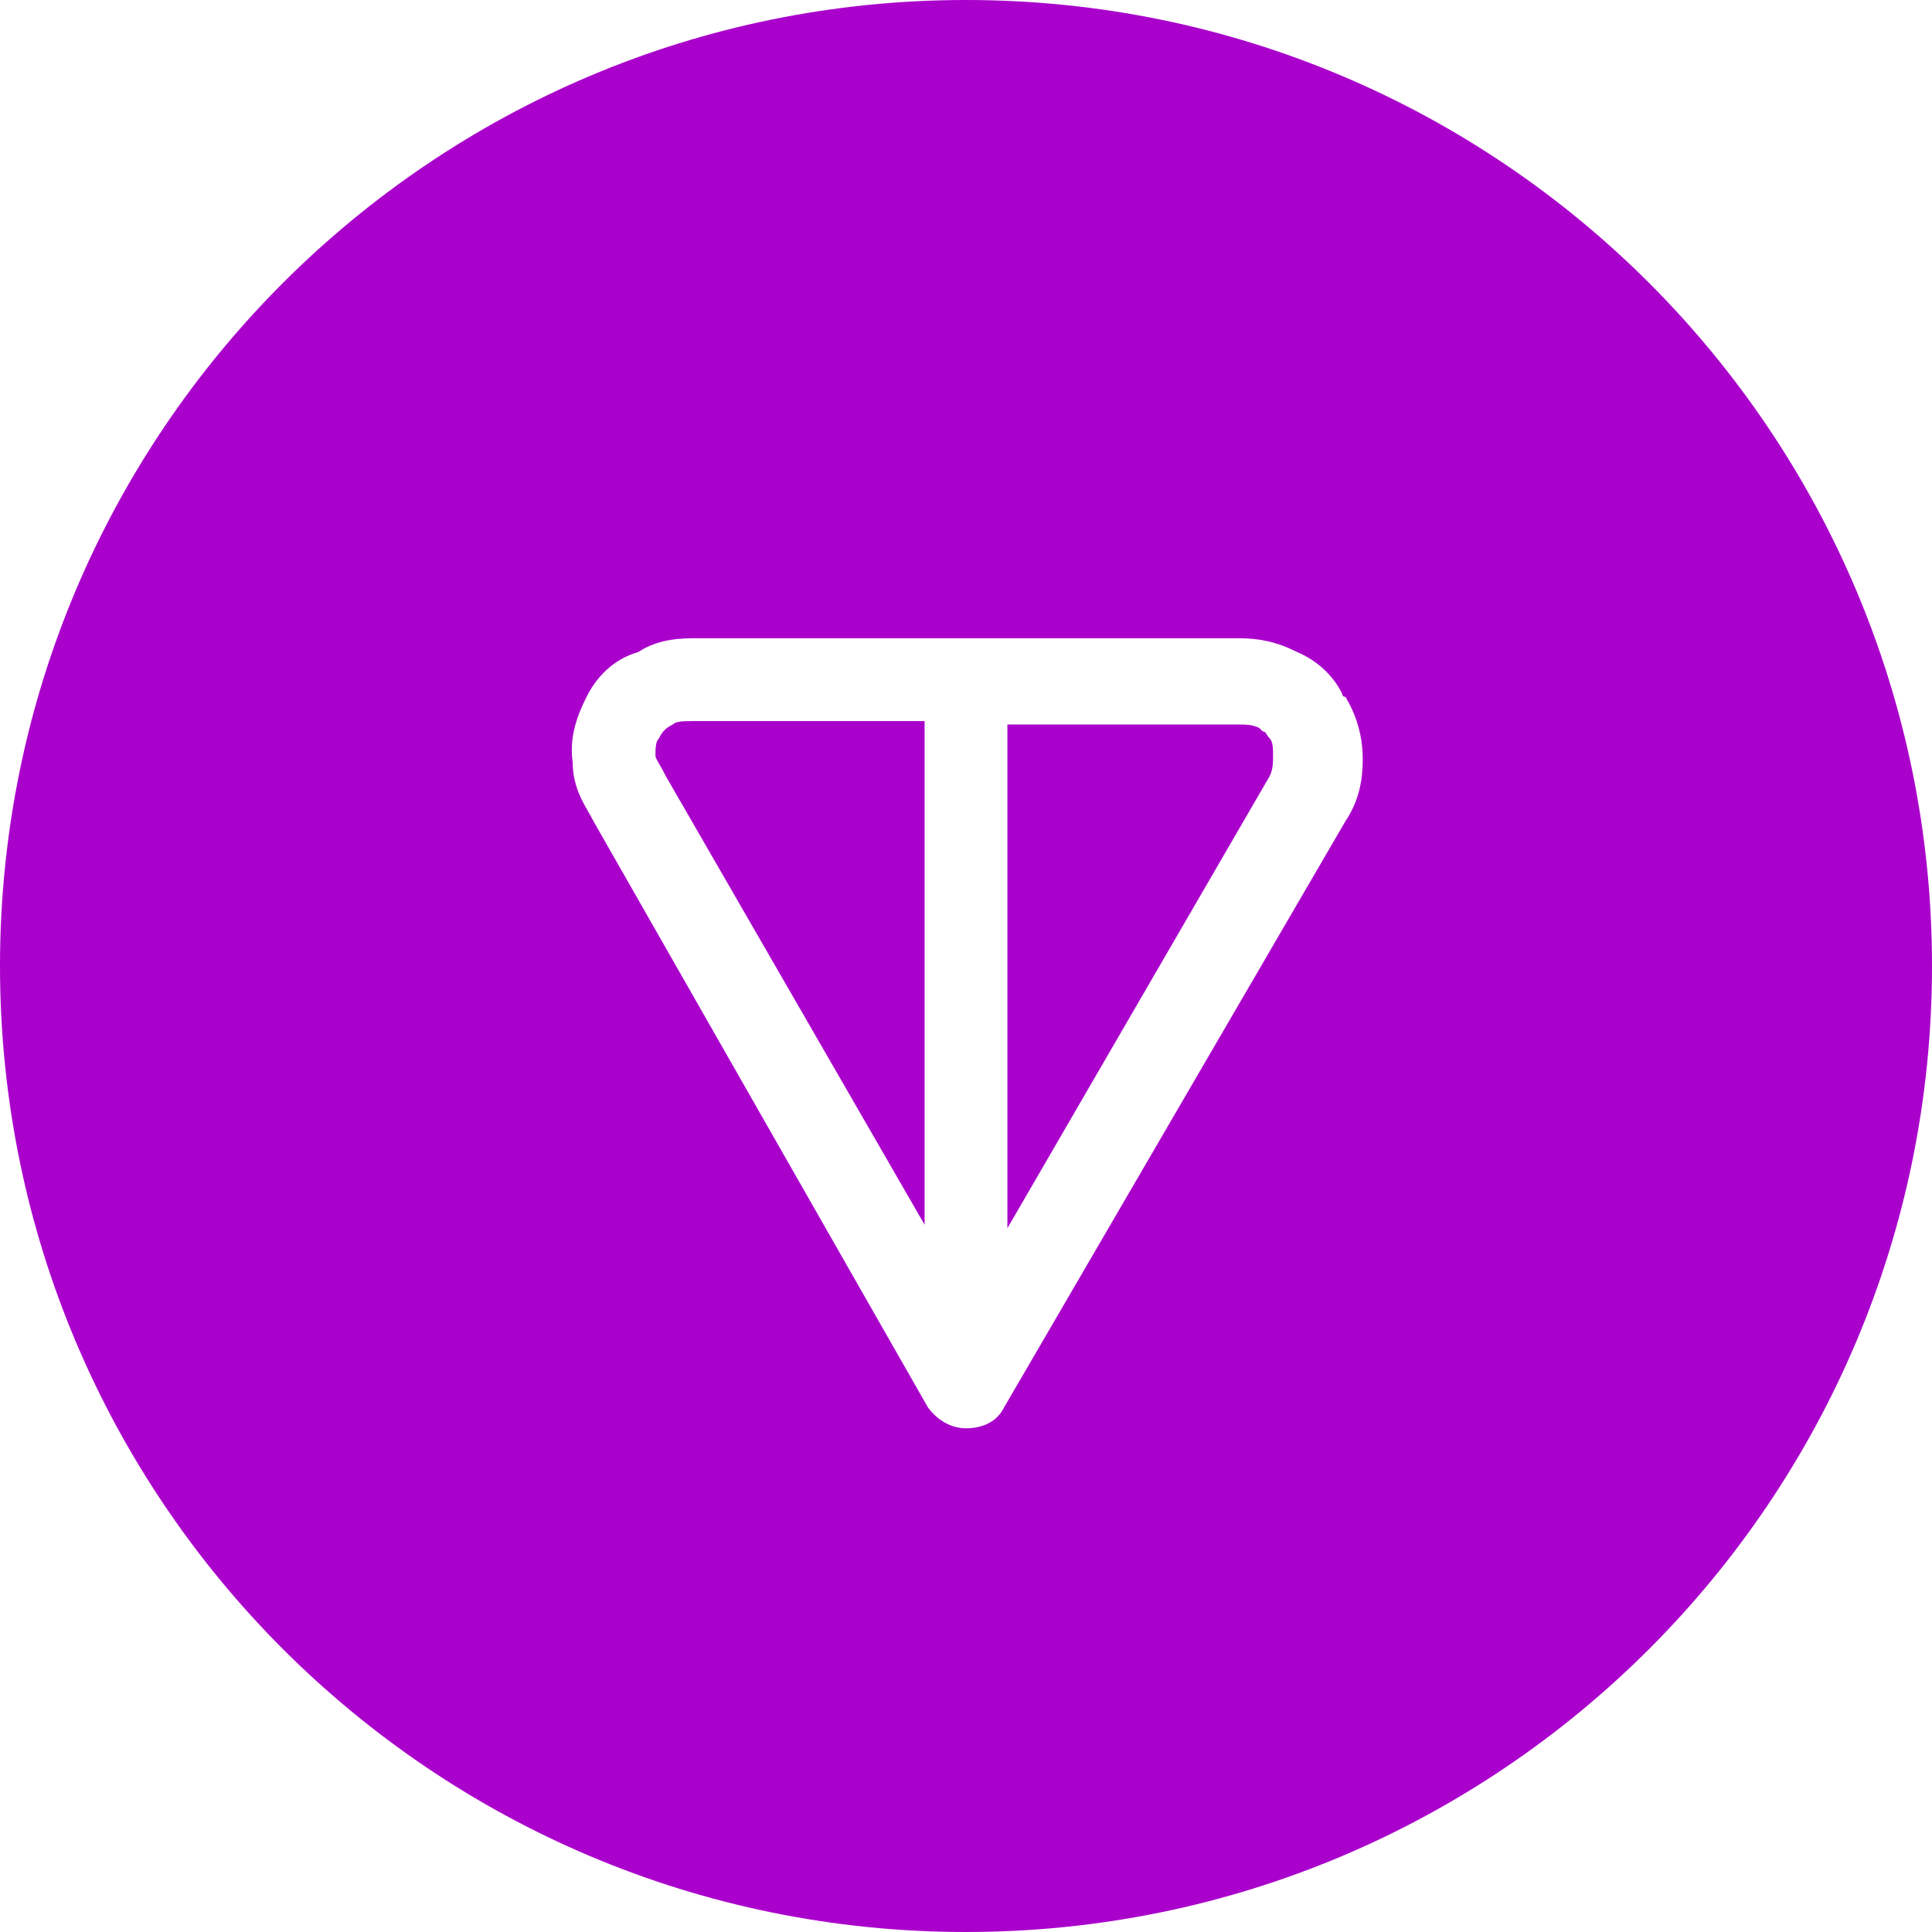 <svg width="40" height="40" viewBox="0 0 40 40" fill="none" xmlns="http://www.w3.org/2000/svg">
<g clip-path="url(#clip0_4411_15449)">
<path d="M20 40C31.046 40 40 31.046 40 20C40 8.954 31.046 0 20 0C8.954 0 0 8.954 0 20C0 31.046 8.954 40 20 40Z" fill="#AA00CC"/>
<g filter="url(#filter0_f_4411_15449)">
<path fill-rule="evenodd" clip-rule="evenodd" d="M14.429 13.214H25.643C26.071 13.214 26.429 13.286 26.857 13.5C27.357 13.714 27.643 14.071 27.786 14.357C27.786 14.357 27.786 14.429 27.857 14.429C28.071 14.786 28.214 15.214 28.214 15.714C28.214 16.143 28.143 16.571 27.857 17L20.786 29.143C20.643 29.429 20.357 29.571 20 29.571C19.714 29.571 19.429 29.429 19.214 29.143L12.286 17C12.143 16.714 11.857 16.357 11.857 15.786C11.786 15.286 11.929 14.857 12.143 14.429C12.357 14 12.714 13.643 13.214 13.5C13.643 13.214 14.143 13.214 14.429 13.214ZM19.143 14.929H14.429C14.143 14.929 14 14.929 13.929 15C13.786 15.071 13.714 15.143 13.643 15.286C13.571 15.357 13.571 15.5 13.571 15.643C13.571 15.714 13.643 15.786 13.786 16.071L19.143 25.357V14.929ZM20.857 14.929V25.429L26.286 16.071C26.357 15.929 26.357 15.786 26.357 15.643C26.357 15.5 26.357 15.357 26.286 15.286C26.214 15.214 26.214 15.143 26.143 15.143L26.071 15.071C25.929 15 25.786 15 25.571 15H20.857V14.929Z" fill="white"/>
</g>
</g>
<defs>
<filter id="filter0_f_4411_15449" x="3.839" y="5.214" width="32.376" height="32.357" filterUnits="userSpaceOnUse" color-interpolation-filters="sRGB">
<feFlood flood-opacity="0" result="BackgroundImageFix"/>
<feBlend mode="normal" in="SourceGraphic" in2="BackgroundImageFix" result="shape"/>
<feGaussianBlur stdDeviation="4" result="effect1_foregroundBlur_4411_15449"/>
</filter>
<clipPath id="clip0_4411_15449">
<rect width="40" height="40" rx="16" fill="white"/>
</clipPath>
</defs>
</svg>
